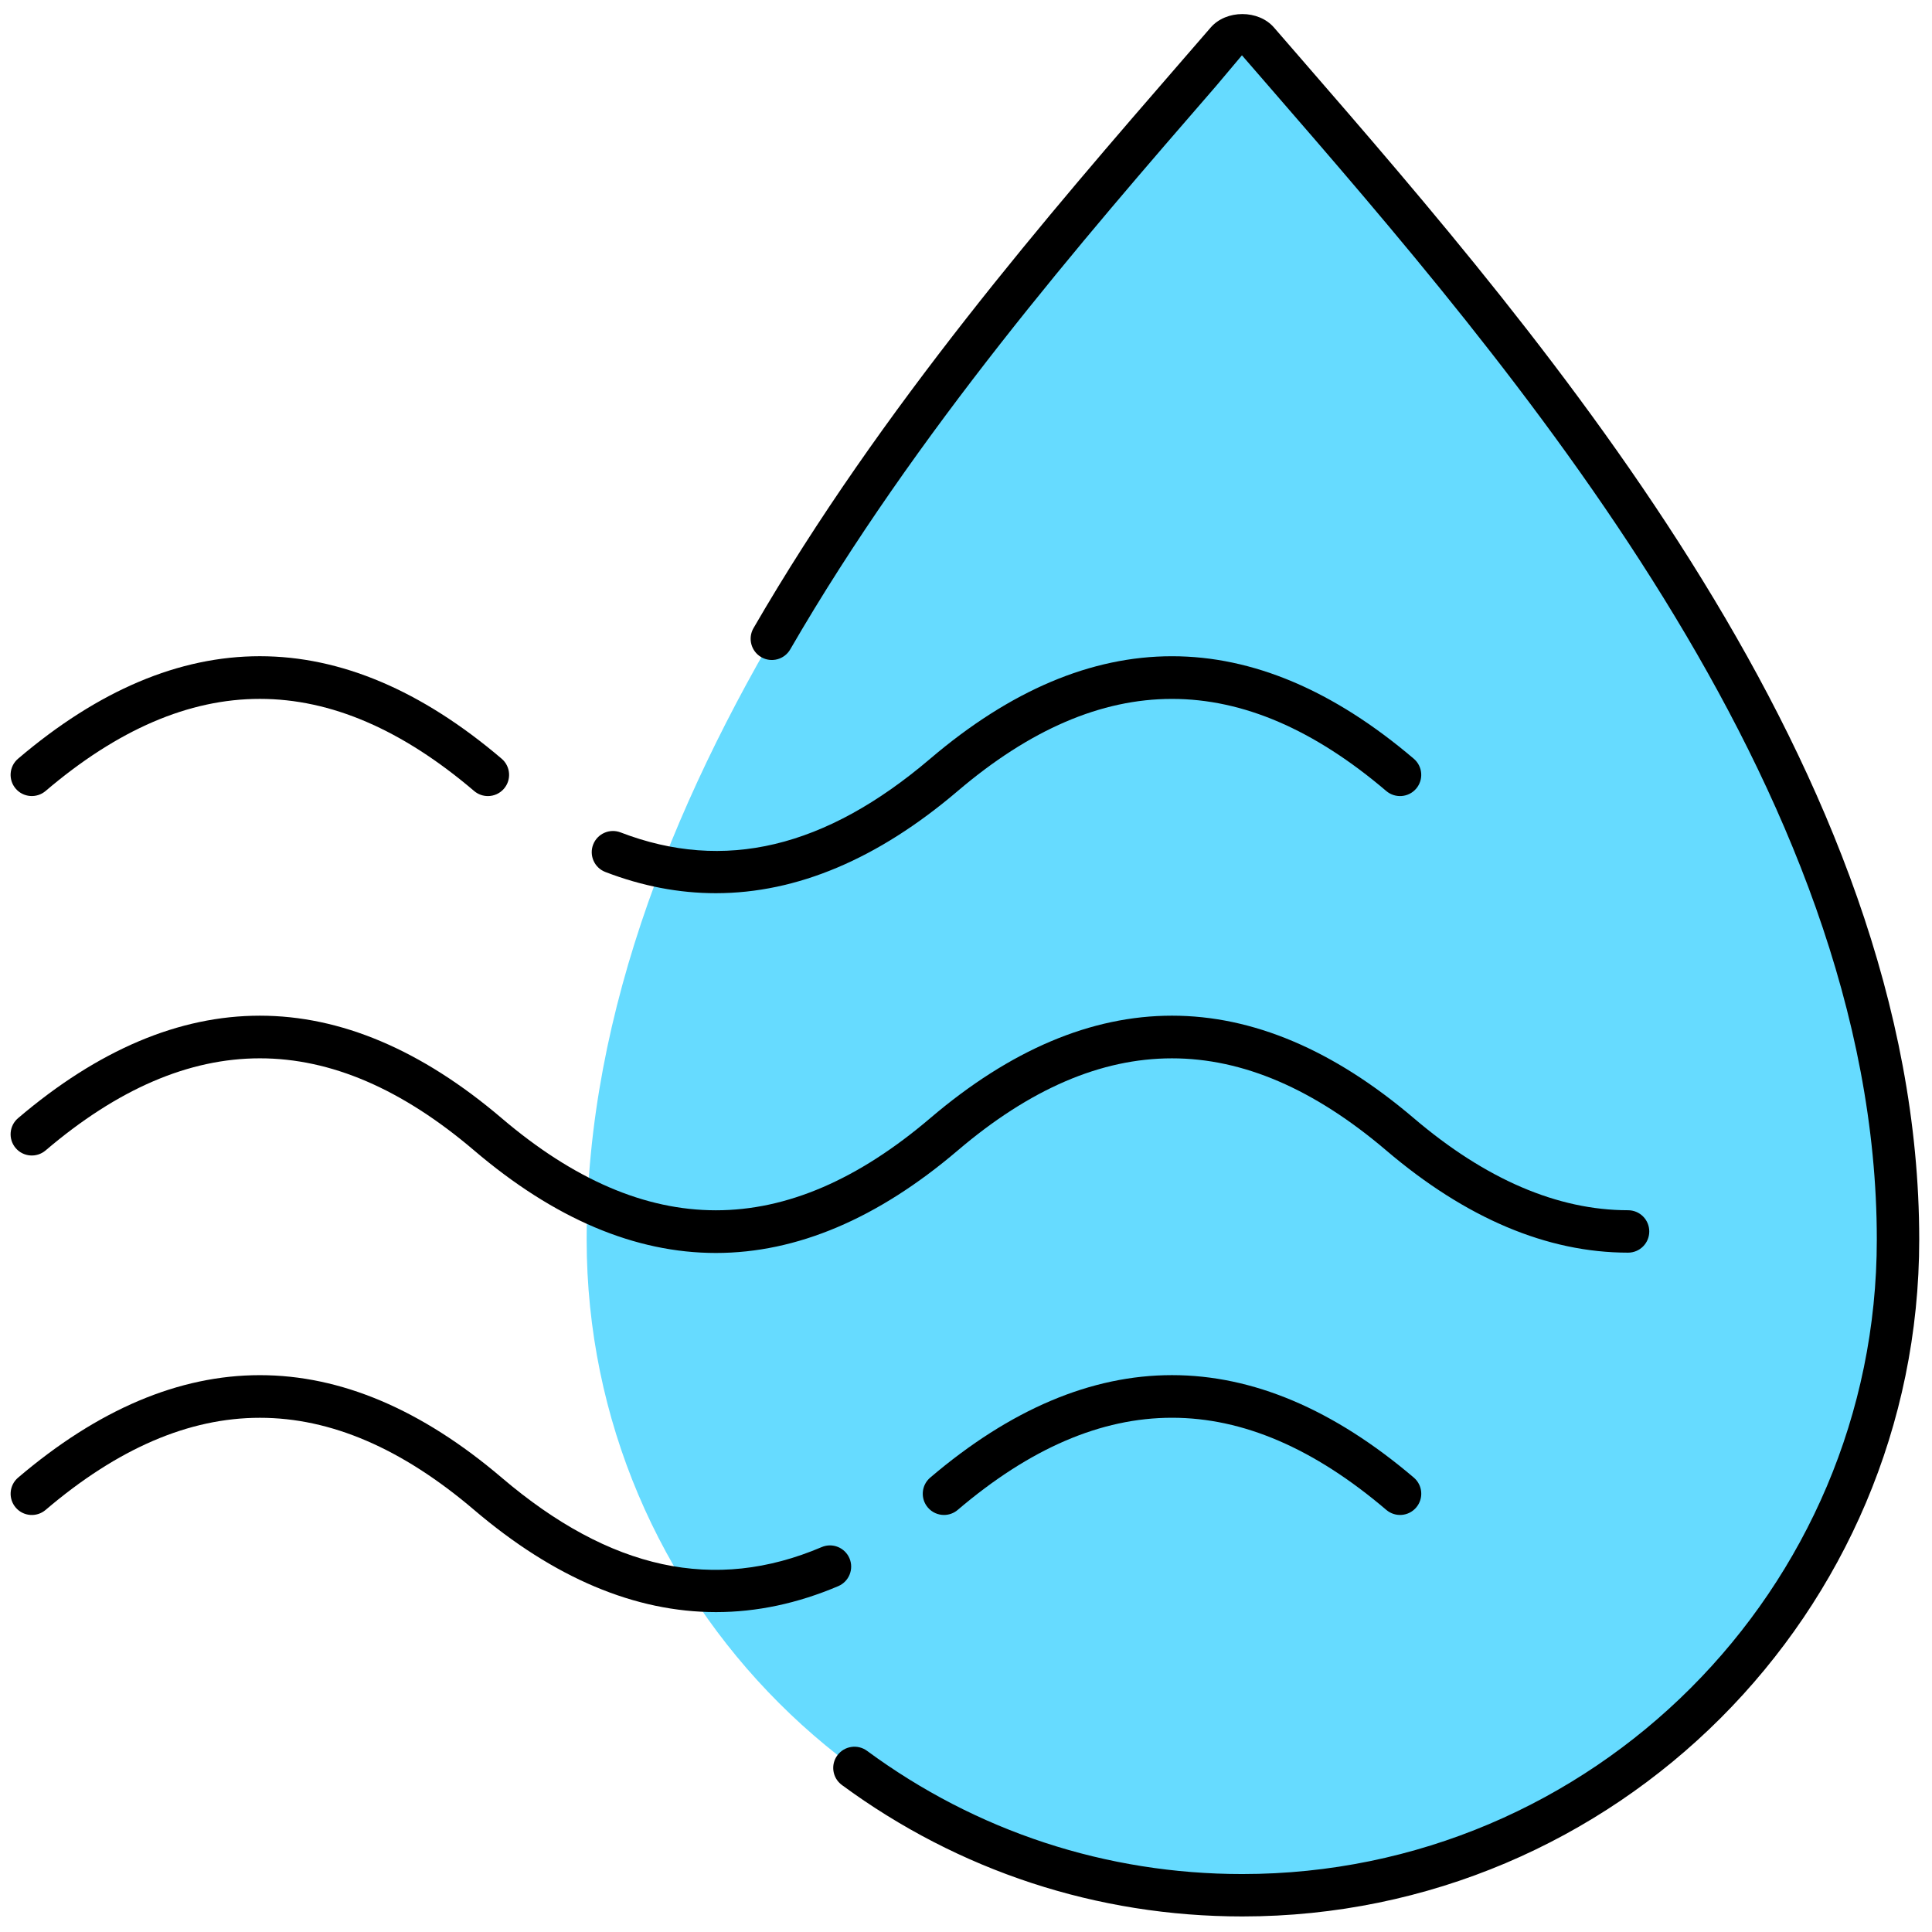 <svg xmlns="http://www.w3.org/2000/svg" xmlns:xlink="http://www.w3.org/1999/xlink" version="1.1" width="256" height="256" viewBox="0 0 256 256" xml:space="preserve">

<defs>
</defs>
<g style="stroke: none; stroke-width: 0; stroke-dasharray: none; stroke-linecap: butt; stroke-linejoin: miter; stroke-miterlimit: 10; fill: none; fill-rule: nonzero; opacity: 1;" transform="translate(1.407 1.407) scale(2.81 2.81)" >
	<path d="M 58.081 88.869 c -17.048 0 -30.918 -13.869 -30.918 -30.919 c 0 -21.704 17.405 -41.77 28.923 -55.048 l 1.258 -1.451 c 0.37 -0.429 1.105 -0.429 1.475 0 l 1.257 1.45 C 71.594 16.18 89 36.245 89 57.951 C 89 75 75.13 88.869 58.081 88.869 z" style="stroke: none; stroke-width: 1; stroke-dasharray: none; stroke-linecap: butt; stroke-linejoin: miter; stroke-miterlimit: 10; fill: rgb(102,219,255); fill-rule: nonzero; opacity: 1;" transform=" matrix(1 0 0 1 0 0) " stroke-linecap="round" />
	<path d="M 58.081 89.869 c -6.845 0 -13.375 -2.144 -18.884 -6.199 c -0.445 -0.328 -0.54 -0.954 -0.212 -1.398 c 0.327 -0.444 0.954 -0.538 1.398 -0.213 c 5.163 3.802 11.283 5.811 17.698 5.811 C 74.578 87.869 88 74.447 88 57.95 C 88 36.62 70.742 16.724 59.322 3.559 l -1.259 -1.452 l -1.221 1.45 c -6.299 7.261 -14.137 16.296 -20.08 26.565 c -0.277 0.478 -0.888 0.641 -1.367 0.365 c -0.478 -0.277 -0.641 -0.889 -0.365 -1.367 C 41.07 18.687 48.978 9.572 55.331 2.248 l 1.257 -1.45 c 0.735 -0.848 2.254 -0.847 2.987 0 l 1.257 1.449 C 72.448 15.638 90 35.873 90 57.95 C 90 75.551 75.682 89.869 58.081 89.869 z" style="stroke: none; stroke-width: 1; stroke-dasharray: none; stroke-linecap: butt; stroke-linejoin: miter; stroke-miterlimit: 10; fill: rgb(0,0,0); fill-rule: nonzero; opacity: 1;" transform=" matrix(1 0 0 1 0 0) " stroke-linecap="round" />
	<path d="M 22.505 37.038 c -0.229 0 -0.46 -0.079 -0.648 -0.239 c -6.8 -5.792 -13.409 -5.792 -20.209 0 c -0.42 0.356 -1.052 0.308 -1.41 -0.113 c -0.358 -0.42 -0.308 -1.052 0.113 -1.41 c 7.565 -6.444 15.237 -6.444 22.803 0 c 0.42 0.358 0.471 0.989 0.113 1.41 C 23.069 36.919 22.788 37.038 22.505 37.038 z" style="stroke: none; stroke-width: 1; stroke-dasharray: none; stroke-linecap: butt; stroke-linejoin: miter; stroke-miterlimit: 10; fill: rgb(0,0,0); fill-rule: nonzero; opacity: 1;" transform=" matrix(1 0 0 1 0 0) " stroke-linecap="round" />
	<path d="M 33.254 41.618 c -1.738 0 -3.477 -0.333 -5.211 -1.001 c -0.515 -0.198 -0.772 -0.777 -0.574 -1.292 c 0.199 -0.515 0.779 -0.771 1.292 -0.574 c 4.878 1.877 9.654 0.741 14.602 -3.474 c 7.564 -6.443 15.236 -6.445 22.803 0 c 0.421 0.358 0.471 0.989 0.113 1.41 c -0.359 0.421 -0.989 0.469 -1.41 0.113 c -6.799 -5.792 -13.409 -5.792 -20.209 0 C 40.895 40.007 37.075 41.617 33.254 41.618 z" style="stroke: none; stroke-width: 1; stroke-dasharray: none; stroke-linecap: butt; stroke-linejoin: miter; stroke-miterlimit: 10; fill: rgb(0,0,0); fill-rule: nonzero; opacity: 1;" transform=" matrix(1 0 0 1 0 0) " stroke-linecap="round" />
	<path d="M 33.262 75.518 c -3.82 0 -7.637 -1.609 -11.404 -4.818 c -6.8 -5.794 -13.41 -5.792 -20.209 0 c -0.42 0.357 -1.052 0.308 -1.41 -0.113 c -0.358 -0.42 -0.308 -1.052 0.113 -1.41 c 7.565 -6.443 15.237 -6.443 22.803 0 c 5.109 4.353 10.046 5.425 15.089 3.276 c 0.508 -0.218 1.095 0.02 1.312 0.528 c 0.216 0.508 -0.02 1.095 -0.528 1.312 C 37.109 75.109 35.185 75.518 33.262 75.518 z" style="stroke: none; stroke-width: 1; stroke-dasharray: none; stroke-linecap: butt; stroke-linejoin: miter; stroke-miterlimit: 10; fill: rgb(0,0,0); fill-rule: nonzero; opacity: 1;" transform=" matrix(1 0 0 1 0 0) " stroke-linecap="round" />
	<path d="M 44.013 70.937 c -0.283 0 -0.564 -0.119 -0.762 -0.352 c -0.358 -0.42 -0.308 -1.052 0.113 -1.41 c 7.564 -6.441 15.236 -6.443 22.803 0 c 0.421 0.358 0.471 0.989 0.113 1.41 c -0.359 0.422 -0.989 0.471 -1.41 0.113 c -6.799 -5.793 -13.409 -5.793 -20.209 0 C 44.473 70.859 44.242 70.937 44.013 70.937 z" style="stroke: none; stroke-width: 1; stroke-dasharray: none; stroke-linecap: butt; stroke-linejoin: miter; stroke-miterlimit: 10; fill: rgb(0,0,0); fill-rule: nonzero; opacity: 1;" transform=" matrix(1 0 0 1 0 0) " stroke-linecap="round" />
	<path d="M 33.259 58.583 c -3.81 0 -7.619 -1.611 -11.402 -4.835 c -6.8 -5.792 -13.41 -5.791 -20.209 0.001 c -0.42 0.356 -1.052 0.308 -1.41 -0.113 c -0.358 -0.42 -0.308 -1.052 0.113 -1.41 c 7.565 -6.443 15.237 -6.443 22.803 0 c 6.799 5.792 13.409 5.793 20.209 0.001 c 7.564 -6.444 15.236 -6.445 22.803 -0.001 c 3.381 2.881 6.78 4.342 10.104 4.342 c 0.553 0 1 0.447 1 1 s -0.447 1 -1 1 c -3.812 0 -7.648 -1.621 -11.401 -4.819 c -6.802 -5.793 -13.413 -5.791 -20.209 0.001 C 40.878 56.971 37.068 58.582 33.259 58.583 z" style="stroke: none; stroke-width: 1; stroke-dasharray: none; stroke-linecap: butt; stroke-linejoin: miter; stroke-miterlimit: 10; fill: rgb(0,0,0); fill-rule: nonzero; opacity: 1;" transform=" matrix(1 0 0 1 0 0) " stroke-linecap="round" />
</g>
</svg>